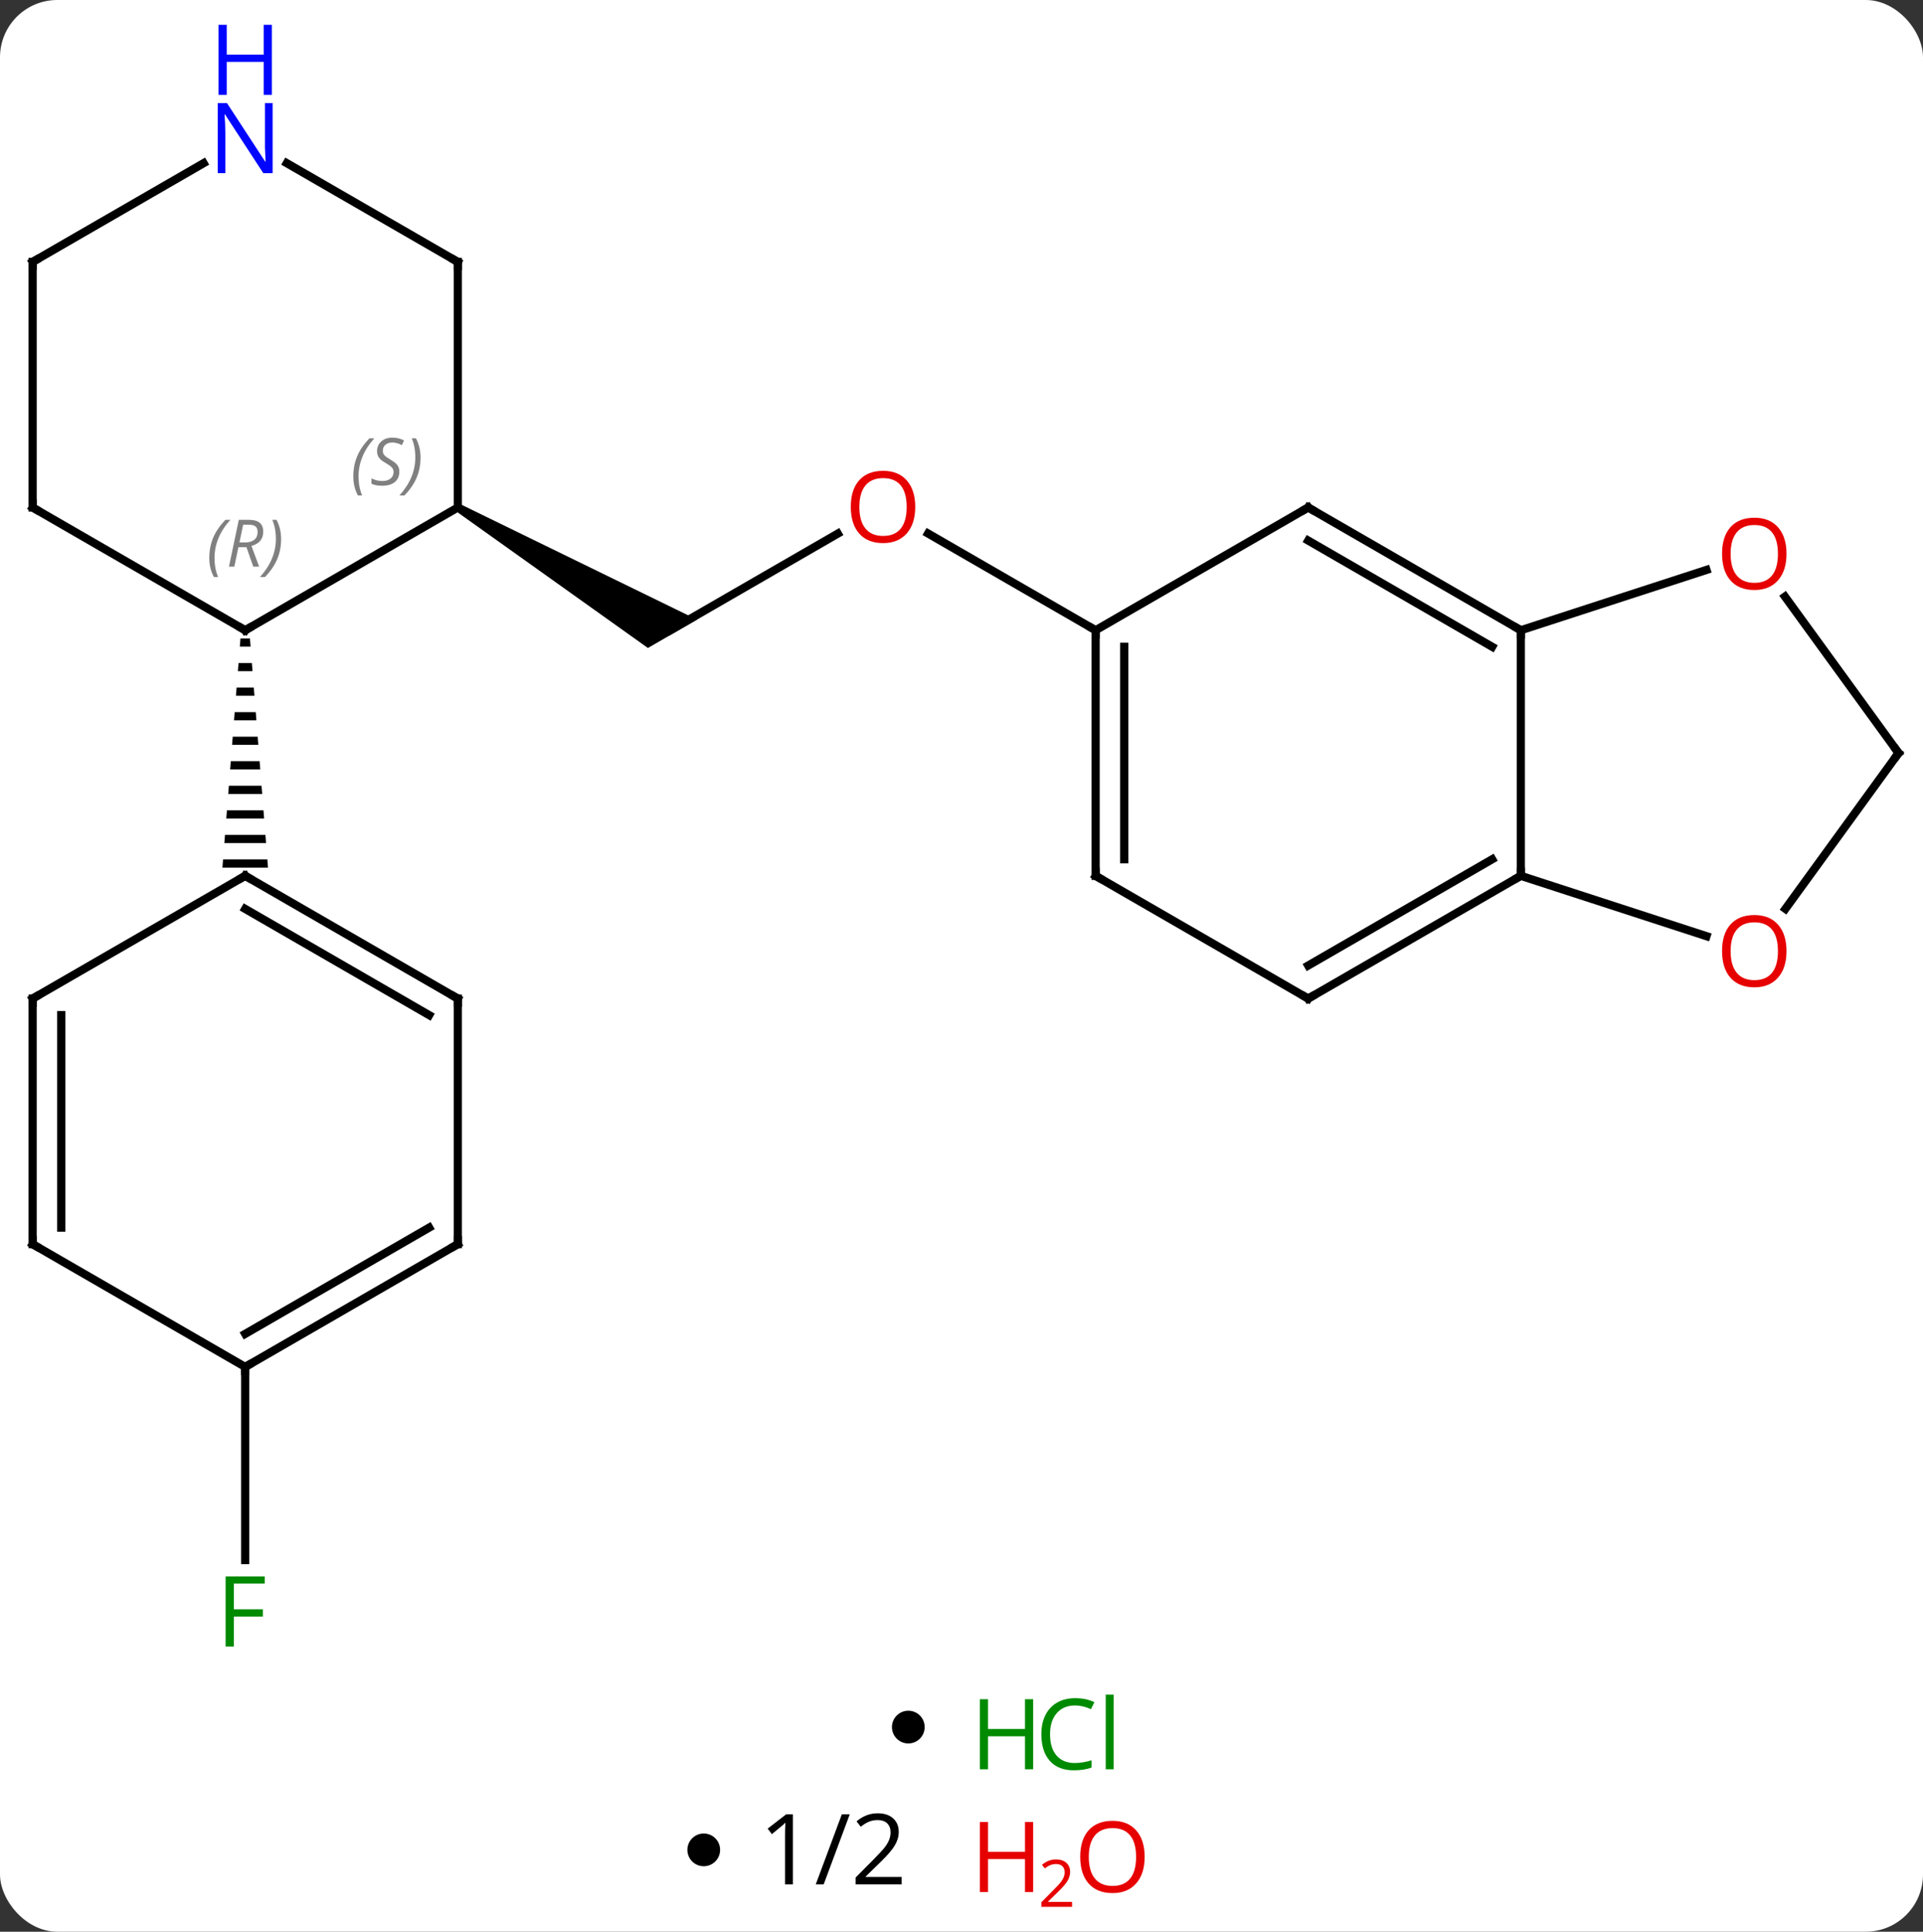 <svg width="235" viewBox="0 0 235 236" style="fill-opacity:1; color-rendering:auto; color-interpolation:auto; text-rendering:auto; stroke:black; stroke-linecap:square; stroke-miterlimit:10; shape-rendering:auto; stroke-opacity:1; fill:black; stroke-dasharray:none; font-weight:normal; stroke-width:1; font-family:'Open Sans'; font-style:normal; stroke-linejoin:miter; font-size:12; stroke-dashoffset:0; image-rendering:auto;" height="236" class="cas-substance-image" xmlns:xlink="http://www.w3.org/1999/xlink" xmlns="http://www.w3.org/2000/svg"><rect x="0" y="0" width="235" height="236" fill="#333333" stroke="none"/><svg class="cas-substance-single-component"><rect y="0" x="0" width="235" stroke="none" ry="7" rx="7" height="236" fill="white" class="cas-substance-group"/><svg y="0" x="0" width="235" viewBox="0 0 235 204" style="fill:black;" height="204" class="cas-substance-single-component-image"><svg><g><g transform="translate(118,107)" style="text-rendering:geometricPrecision; color-rendering:optimizeQuality; color-interpolation:linearRGB; stroke-linecap:butt; image-rendering:optimizeQuality;"><line y2="-41.811" y1="-30" x2="-15.615" x1="-36.072" style="fill:none;"/><path style="stroke:none;" d="M-62.305 -44.567 L-61.805 -45.433 L-32.822 -31.299 L-38.822 -27.835 Z"/><line y2="-30" y1="-41.821" x2="15.888" x1="-4.587" style="fill:none;"/><line y2="60" y1="83.594" x2="-88.035" x1="-88.035" style="fill:none;"/><line y2="-45" y1="-30" x2="-62.055" x1="-88.035" style="fill:none;"/><line y2="-45" y1="-30" x2="-114.015" x1="-88.035" style="fill:none;"/><path style="stroke:none;" d="M-88.614 -29 L-88.693 -28 L-87.377 -28 L-87.456 -29 ZM-88.85 -26 L-88.929 -25 L-87.141 -25 L-87.22 -26 ZM-89.087 -23 L-89.165 -22 L-86.905 -22 L-86.984 -23 ZM-89.323 -20 L-89.402 -19 L-86.668 -19 L-86.747 -20 ZM-89.559 -17 L-89.638 -16 L-86.432 -16 L-86.511 -17 ZM-89.796 -14 L-89.874 -13 L-86.196 -13 L-86.274 -14 ZM-90.032 -11 L-90.111 -10 L-85.959 -10 L-86.038 -11 ZM-90.268 -8 L-90.347 -7 L-85.723 -7 L-85.802 -8 ZM-90.505 -5 L-90.583 -4 L-85.487 -4 L-85.565 -5 ZM-90.741 -2 L-90.82 -1 L-85.25 -1 L-85.329 -2 Z"/><line y2="-75" y1="-45" x2="-62.055" x1="-62.055" style="fill:none;"/><line y2="-75" y1="-45" x2="-114.015" x1="-114.015" style="fill:none;"/><line y2="-87.065" y1="-75" x2="-82.951" x1="-62.055" style="fill:none;"/><line y2="-87.065" y1="-75" x2="-93.119" x1="-114.015" style="fill:none;"/><line y2="15" y1="0" x2="-62.055" x1="-88.035" style="fill:none;"/><line y2="17.021" y1="4.042" x2="-65.555" x1="-88.035" style="fill:none;"/><line y2="15" y1="0" x2="-114.015" x1="-88.035" style="fill:none;"/><line y2="45" y1="15" x2="-62.055" x1="-62.055" style="fill:none;"/><line y2="45" y1="15" x2="-114.015" x1="-114.015" style="fill:none;"/><line y2="42.979" y1="17.021" x2="-110.515" x1="-110.515" style="fill:none;"/><line y2="60" y1="45" x2="-88.035" x1="-62.055" style="fill:none;"/><line y2="55.959" y1="42.979" x2="-88.035" x1="-65.555" style="fill:none;"/><line y2="60" y1="45" x2="-88.035" x1="-114.015" style="fill:none;"/><line y2="-45" y1="-30" x2="41.868" x1="15.888" style="fill:none;"/><line y2="0" y1="-30" x2="15.888" x1="15.888" style="fill:none;"/><line y2="-2.021" y1="-27.979" x2="19.388" x1="19.388" style="fill:none;"/><line y2="-30" y1="-45" x2="67.851" x1="41.868" style="fill:none;"/><line y2="-27.979" y1="-40.959" x2="64.351" x1="41.868" style="fill:none;"/><line y2="15" y1="0" x2="41.868" x1="15.888" style="fill:none;"/><line y2="0" y1="-30" x2="67.851" x1="67.851" style="fill:none;"/><line y2="-37.373" y1="-30" x2="90.541" x1="67.851" style="fill:none;"/><line y2="0" y1="15" x2="67.851" x1="41.868" style="fill:none;"/><line y2="-2.021" y1="10.959" x2="64.351" x1="41.868" style="fill:none;"/><line y2="7.373" y1="0" x2="90.541" x1="67.851" style="fill:none;"/><line y2="-15" y1="-34.111" x2="114.015" x1="100.13" style="fill:none;"/><line y2="-15" y1="4.033" x2="114.015" x1="100.186" style="fill:none;"/></g><g transform="translate(118,107)" style="fill:rgb(230,0,0); text-rendering:geometricPrecision; color-rendering:optimizeQuality; image-rendering:optimizeQuality; font-family:'Open Sans'; stroke:rgb(230,0,0); color-interpolation:linearRGB;"><path style="stroke:none;" d="M-6.154 -45.07 Q-6.154 -43.008 -7.194 -41.828 Q-8.233 -40.648 -10.076 -40.648 Q-11.967 -40.648 -12.998 -41.812 Q-14.03 -42.977 -14.03 -45.086 Q-14.03 -47.18 -12.998 -48.328 Q-11.967 -49.477 -10.076 -49.477 Q-8.217 -49.477 -7.186 -48.305 Q-6.154 -47.133 -6.154 -45.07 ZM-12.983 -45.07 Q-12.983 -43.336 -12.24 -42.43 Q-11.498 -41.523 -10.076 -41.523 Q-8.655 -41.523 -7.928 -42.422 Q-7.201 -43.32 -7.201 -45.07 Q-7.201 -46.805 -7.928 -47.695 Q-8.655 -48.586 -10.076 -48.586 Q-11.498 -48.586 -12.24 -47.688 Q-12.983 -46.789 -12.983 -45.07 Z"/><path style="fill:rgb(0,138,0); stroke:none;" d="M-89.426 94.156 L-90.426 94.156 L-90.426 85.594 L-85.644 85.594 L-85.644 86.469 L-89.426 86.469 L-89.426 89.609 L-85.879 89.609 L-85.879 90.5 L-89.426 90.5 L-89.426 94.156 Z"/></g><g transform="translate(118,107)" style="stroke-linecap:butt; text-rendering:geometricPrecision; color-rendering:optimizeQuality; image-rendering:optimizeQuality; font-family:'Open Sans'; color-interpolation:linearRGB; stroke-miterlimit:5;"><path style="fill:none;" d="M-87.602 -30.25 L-88.035 -30 L-88.468 -30.25"/></g><g transform="translate(118,107)" style="stroke-linecap:butt; font-size:8.4px; fill:gray; text-rendering:geometricPrecision; image-rendering:optimizeQuality; color-rendering:optimizeQuality; font-family:'Open Sans'; font-style:italic; stroke:gray; color-interpolation:linearRGB; stroke-miterlimit:5;"><path style="stroke:none;" d="M-92.424 -38.836 Q-92.424 -40.164 -91.955 -41.289 Q-91.486 -42.414 -90.455 -43.492 L-89.846 -43.492 Q-90.814 -42.43 -91.299 -41.258 Q-91.783 -40.086 -91.783 -38.852 Q-91.783 -37.523 -91.346 -36.508 L-91.861 -36.508 Q-92.424 -37.539 -92.424 -38.836 ZM-88.864 -40.148 L-89.364 -37.773 L-90.02 -37.773 L-88.817 -43.492 L-87.567 -43.492 Q-85.832 -43.492 -85.832 -42.055 Q-85.832 -40.695 -87.27 -40.305 L-86.332 -37.773 L-87.051 -37.773 L-87.879 -40.148 L-88.864 -40.148 ZM-88.285 -42.898 Q-88.676 -40.977 -88.739 -40.727 L-88.082 -40.727 Q-87.332 -40.727 -86.926 -41.055 Q-86.52 -41.383 -86.52 -42.008 Q-86.52 -42.477 -86.778 -42.688 Q-87.035 -42.898 -87.629 -42.898 L-88.285 -42.898 ZM-83.646 -41.148 Q-83.646 -39.82 -84.123 -38.688 Q-84.6 -37.555 -85.615 -36.508 L-86.225 -36.508 Q-84.287 -38.664 -84.287 -41.148 Q-84.287 -42.477 -84.725 -43.492 L-84.209 -43.492 Q-83.646 -42.43 -83.646 -41.148 Z"/><path style="stroke:none;" d="M-74.824 -48.797 Q-74.824 -50.125 -74.355 -51.25 Q-73.886 -52.375 -72.855 -53.453 L-72.246 -53.453 Q-73.215 -52.391 -73.699 -51.219 Q-74.183 -50.047 -74.183 -48.812 Q-74.183 -47.484 -73.746 -46.469 L-74.261 -46.469 Q-74.824 -47.5 -74.824 -48.797 ZM-69.201 -49.391 Q-69.201 -48.562 -69.748 -48.109 Q-70.295 -47.656 -71.295 -47.656 Q-71.701 -47.656 -72.014 -47.711 Q-72.326 -47.766 -72.608 -47.906 L-72.608 -48.562 Q-71.983 -48.234 -71.279 -48.234 Q-70.654 -48.234 -70.279 -48.531 Q-69.904 -48.828 -69.904 -49.344 Q-69.904 -49.656 -70.108 -49.883 Q-70.311 -50.109 -70.873 -50.437 Q-71.467 -50.766 -71.694 -51.094 Q-71.92 -51.422 -71.92 -51.875 Q-71.92 -52.609 -71.404 -53.07 Q-70.889 -53.531 -70.045 -53.531 Q-69.67 -53.531 -69.334 -53.453 Q-68.998 -53.375 -68.623 -53.203 L-68.889 -52.609 Q-69.139 -52.766 -69.459 -52.852 Q-69.779 -52.937 -70.045 -52.937 Q-70.576 -52.937 -70.897 -52.664 Q-71.217 -52.391 -71.217 -51.922 Q-71.217 -51.719 -71.147 -51.57 Q-71.076 -51.422 -70.936 -51.289 Q-70.795 -51.156 -70.373 -50.906 Q-69.811 -50.562 -69.608 -50.367 Q-69.404 -50.172 -69.303 -49.937 Q-69.201 -49.703 -69.201 -49.391 ZM-66.607 -51.109 Q-66.607 -49.781 -67.083 -48.648 Q-67.56 -47.516 -68.576 -46.469 L-69.185 -46.469 Q-67.247 -48.625 -67.247 -51.109 Q-67.247 -52.437 -67.685 -53.453 L-67.169 -53.453 Q-66.607 -52.391 -66.607 -51.109 Z"/><path style="fill:none; stroke:black;" d="M-113.582 -44.75 L-114.015 -45 L-114.015 -45.5"/><path style="fill:none; stroke:black;" d="M-62.055 -74.5 L-62.055 -75 L-62.488 -75.25"/><path style="fill:none; stroke:black;" d="M-114.015 -74.5 L-114.015 -75 L-113.582 -75.25"/></g><g transform="translate(118,107)" style="stroke-linecap:butt; fill:rgb(0,5,255); text-rendering:geometricPrecision; color-rendering:optimizeQuality; image-rendering:optimizeQuality; font-family:'Open Sans'; stroke:rgb(0,5,255); color-interpolation:linearRGB; stroke-miterlimit:5;"><path style="stroke:none;" d="M-84.683 -85.844 L-85.824 -85.844 L-90.512 -93.031 L-90.558 -93.031 Q-90.465 -91.766 -90.465 -90.719 L-90.465 -85.844 L-91.387 -85.844 L-91.387 -94.406 L-90.262 -94.406 L-85.59 -87.25 L-85.543 -87.25 Q-85.543 -87.406 -85.59 -88.266 Q-85.637 -89.125 -85.621 -89.5 L-85.621 -94.406 L-84.683 -94.406 L-84.683 -85.844 Z"/><path style="stroke:none;" d="M-84.777 -95.406 L-85.777 -95.406 L-85.777 -99.438 L-90.293 -99.438 L-90.293 -95.406 L-91.293 -95.406 L-91.293 -103.969 L-90.293 -103.969 L-90.293 -100.328 L-85.777 -100.328 L-85.777 -103.969 L-84.777 -103.969 L-84.777 -95.406 Z"/><path style="fill:none; stroke:black;" d="M-87.602 0.25 L-88.035 0 L-88.468 0.25"/><path style="fill:none; stroke:black;" d="M-62.488 14.75 L-62.055 15 L-62.055 15.5"/><path style="fill:none; stroke:black;" d="M-113.582 14.75 L-114.015 15 L-114.015 15.5"/><path style="fill:none; stroke:black;" d="M-62.055 44.5 L-62.055 45 L-62.488 45.25"/><path style="fill:none; stroke:black;" d="M-114.015 44.5 L-114.015 45 L-113.582 45.25"/><path style="fill:none; stroke:black;" d="M-87.602 59.75 L-88.035 60 L-88.035 60.5"/><path style="fill:none; stroke:black;" d="M15.888 -29.5 L15.888 -30 L15.455 -30.25"/><path style="fill:none; stroke:black;" d="M41.435 -44.75 L41.868 -45 L42.301 -44.75"/><path style="fill:none; stroke:black;" d="M15.888 -0.5 L15.888 0 L16.321 0.25"/><path style="fill:none; stroke:black;" d="M67.418 -30.25 L67.851 -30 L67.851 -29.5"/><path style="fill:none; stroke:black;" d="M41.435 14.75 L41.868 15 L42.301 14.75"/><path style="fill:none; stroke:black;" d="M67.418 0.25 L67.851 0 L67.851 -0.5"/><path style="fill:rgb(230,0,0); stroke:none;" d="M100.319 -39.34 Q100.319 -37.278 99.279 -36.098 Q98.24 -34.918 96.397 -34.918 Q94.506 -34.918 93.475 -36.083 Q92.444 -37.247 92.444 -39.356 Q92.444 -41.45 93.475 -42.598 Q94.506 -43.747 96.397 -43.747 Q98.256 -43.747 99.287 -42.575 Q100.319 -41.403 100.319 -39.34 ZM93.49 -39.34 Q93.49 -37.606 94.233 -36.7 Q94.975 -35.793 96.397 -35.793 Q97.819 -35.793 98.545 -36.692 Q99.272 -37.59 99.272 -39.34 Q99.272 -41.075 98.545 -41.965 Q97.819 -42.856 96.397 -42.856 Q94.975 -42.856 94.233 -41.958 Q93.49 -41.059 93.49 -39.34 Z"/><path style="fill:rgb(230,0,0); stroke:none;" d="M100.319 9.2 Q100.319 11.262 99.279 12.442 Q98.24 13.622 96.397 13.622 Q94.506 13.622 93.475 12.457 Q92.444 11.293 92.444 9.184 Q92.444 7.09 93.475 5.942 Q94.506 4.793 96.397 4.793 Q98.256 4.793 99.287 5.965 Q100.319 7.137 100.319 9.2 ZM93.49 9.2 Q93.49 10.934 94.233 11.84 Q94.975 12.747 96.397 12.747 Q97.819 12.747 98.545 11.848 Q99.272 10.95 99.272 9.2 Q99.272 7.465 98.545 6.575 Q97.819 5.684 96.397 5.684 Q94.975 5.684 94.233 6.582 Q93.49 7.481 93.49 9.2 Z"/><path style="fill:none; stroke:black;" d="M113.721 -15.405 L114.015 -15 L113.721 -14.595"/></g></g></svg></svg><svg y="204" x="109" class="cas-substance-saf"><svg y="5" x="0" width="4" style="fill:black;" height="4" class="cas-substance-saf-dot"><circle stroke="none" r="2" fill="black" cy="2" cx="2"/></svg><svg y="0" x="8" width="22" style="fill:black;" height="15" class="cas-substance-saf-image"><svg><g><g transform="translate(6,8)" style="fill:rgb(0,138,0); text-rendering:geometricPrecision; color-rendering:optimizeQuality; image-rendering:optimizeQuality; font-family:'Open Sans'; stroke:rgb(0,138,0); color-interpolation:linearRGB;"><path style="stroke:none;" d="M3.258 4.156 L2.258 4.156 L2.258 0.125 L-2.258 0.125 L-2.258 4.156 L-3.258 4.156 L-3.258 -4.406 L-2.258 -4.406 L-2.258 -0.766 L2.258 -0.766 L2.258 -4.406 L3.258 -4.406 L3.258 4.156 Z"/><path style="stroke:none;" d="M8.367 -3.641 Q6.961 -3.641 6.141 -2.703 Q5.32 -1.766 5.32 -0.125 Q5.32 1.547 6.109 2.469 Q6.898 3.391 8.352 3.391 Q9.258 3.391 10.398 3.062 L10.398 3.938 Q9.508 4.281 8.211 4.281 Q6.32 4.281 5.289 3.125 Q4.258 1.969 4.258 -0.141 Q4.258 -1.469 4.75 -2.461 Q5.242 -3.453 6.18 -3.992 Q7.117 -4.531 8.383 -4.531 Q9.727 -4.531 10.742 -4.047 L10.32 -3.188 Q9.336 -3.641 8.367 -3.641 ZM13.094 4.156 L12.125 4.156 L12.125 -4.969 L13.094 -4.969 L13.094 4.156 Z"/></g></g></svg></svg></svg><svg y="219" x="84" class="cas-substance-saf"><svg y="5" x="0" width="4" style="fill:black;" height="4" class="cas-substance-saf-dot"><circle stroke="none" r="2" fill="black" cy="2" cx="2"/></svg><svg y="0" x="7" width="22" style="fill:black;" height="15" class="cas-substance-saf-coefficient"><svg><g><g transform="translate(11,7)" style="text-rendering:geometricPrecision; font-family:'Open Sans'; color-interpolation:linearRGB; color-rendering:optimizeQuality; image-rendering:optimizeQuality;"><path style="stroke:none;" d="M-5.11 4.219 L-6.064 4.219 L-6.064 -1.891 Q-6.064 -2.656 -6.017 -3.328 Q-6.126 -3.203 -6.282 -3.07 Q-6.439 -2.938 -7.673 -1.922 L-8.188 -2.594 L-5.923 -4.344 L-5.11 -4.344 L-5.11 4.219 ZM1.845 -4.344 L-1.343 4.219 L-2.312 4.219 L0.876 -4.344 L1.845 -4.344 ZM8.188 4.219 L2.563 4.219 L2.563 3.375 L4.814 1.109 Q5.845 0.062 6.173 -0.383 Q6.501 -0.828 6.665 -1.25 Q6.829 -1.672 6.829 -2.156 Q6.829 -2.844 6.415 -3.242 Q6.001 -3.641 5.251 -3.641 Q4.72 -3.641 4.243 -3.461 Q3.767 -3.281 3.188 -2.828 L2.673 -3.484 Q3.845 -4.469 5.251 -4.469 Q6.454 -4.469 7.142 -3.852 Q7.829 -3.234 7.829 -2.188 Q7.829 -1.375 7.368 -0.578 Q6.907 0.219 5.657 1.438 L3.782 3.266 L3.782 3.312 L8.188 3.312 L8.188 4.219 Z"/></g></g></svg></svg><svg y="0" x="33" width="26" style="fill:black;" height="17" class="cas-substance-saf-image"><svg><g><g transform="translate(6,8)" style="fill:rgb(230,0,0); text-rendering:geometricPrecision; color-rendering:optimizeQuality; image-rendering:optimizeQuality; font-family:'Open Sans'; stroke:rgb(230,0,0); color-interpolation:linearRGB;"><path style="stroke:none;" d="M3.258 4.156 L2.258 4.156 L2.258 0.125 L-2.258 0.125 L-2.258 4.156 L-3.258 4.156 L-3.258 -4.406 L-2.258 -4.406 L-2.258 -0.766 L2.258 -0.766 L2.258 -4.406 L3.258 -4.406 L3.258 4.156 Z"/><path style="stroke:none;" d="M8.008 5.966 L4.258 5.966 L4.258 5.403 L5.758 3.888 Q6.445 3.2 6.664 2.903 Q6.883 2.606 6.992 2.325 Q7.102 2.044 7.102 1.716 Q7.102 1.262 6.828 0.997 Q6.555 0.731 6.055 0.731 Q5.711 0.731 5.391 0.848 Q5.07 0.966 4.68 1.262 L4.336 0.825 Q5.117 0.169 6.055 0.169 Q6.852 0.169 7.312 0.583 Q7.773 0.997 7.773 1.684 Q7.773 2.231 7.469 2.763 Q7.164 3.294 6.32 4.106 L5.07 5.325 L5.07 5.356 L8.008 5.356 L8.008 5.966 Z"/><path style="stroke:none;" d="M16.883 -0.141 Q16.883 1.922 15.844 3.102 Q14.805 4.281 12.961 4.281 Q11.07 4.281 10.039 3.117 Q9.008 1.953 9.008 -0.156 Q9.008 -2.25 10.039 -3.398 Q11.07 -4.547 12.961 -4.547 Q14.82 -4.547 15.852 -3.375 Q16.883 -2.203 16.883 -0.141 ZM10.055 -0.141 Q10.055 1.594 10.797 2.5 Q11.539 3.406 12.961 3.406 Q14.383 3.406 15.109 2.508 Q15.836 1.609 15.836 -0.141 Q15.836 -1.875 15.109 -2.766 Q14.383 -3.656 12.961 -3.656 Q11.539 -3.656 10.797 -2.758 Q10.055 -1.859 10.055 -0.141 Z"/></g></g></svg></svg></svg></svg></svg>